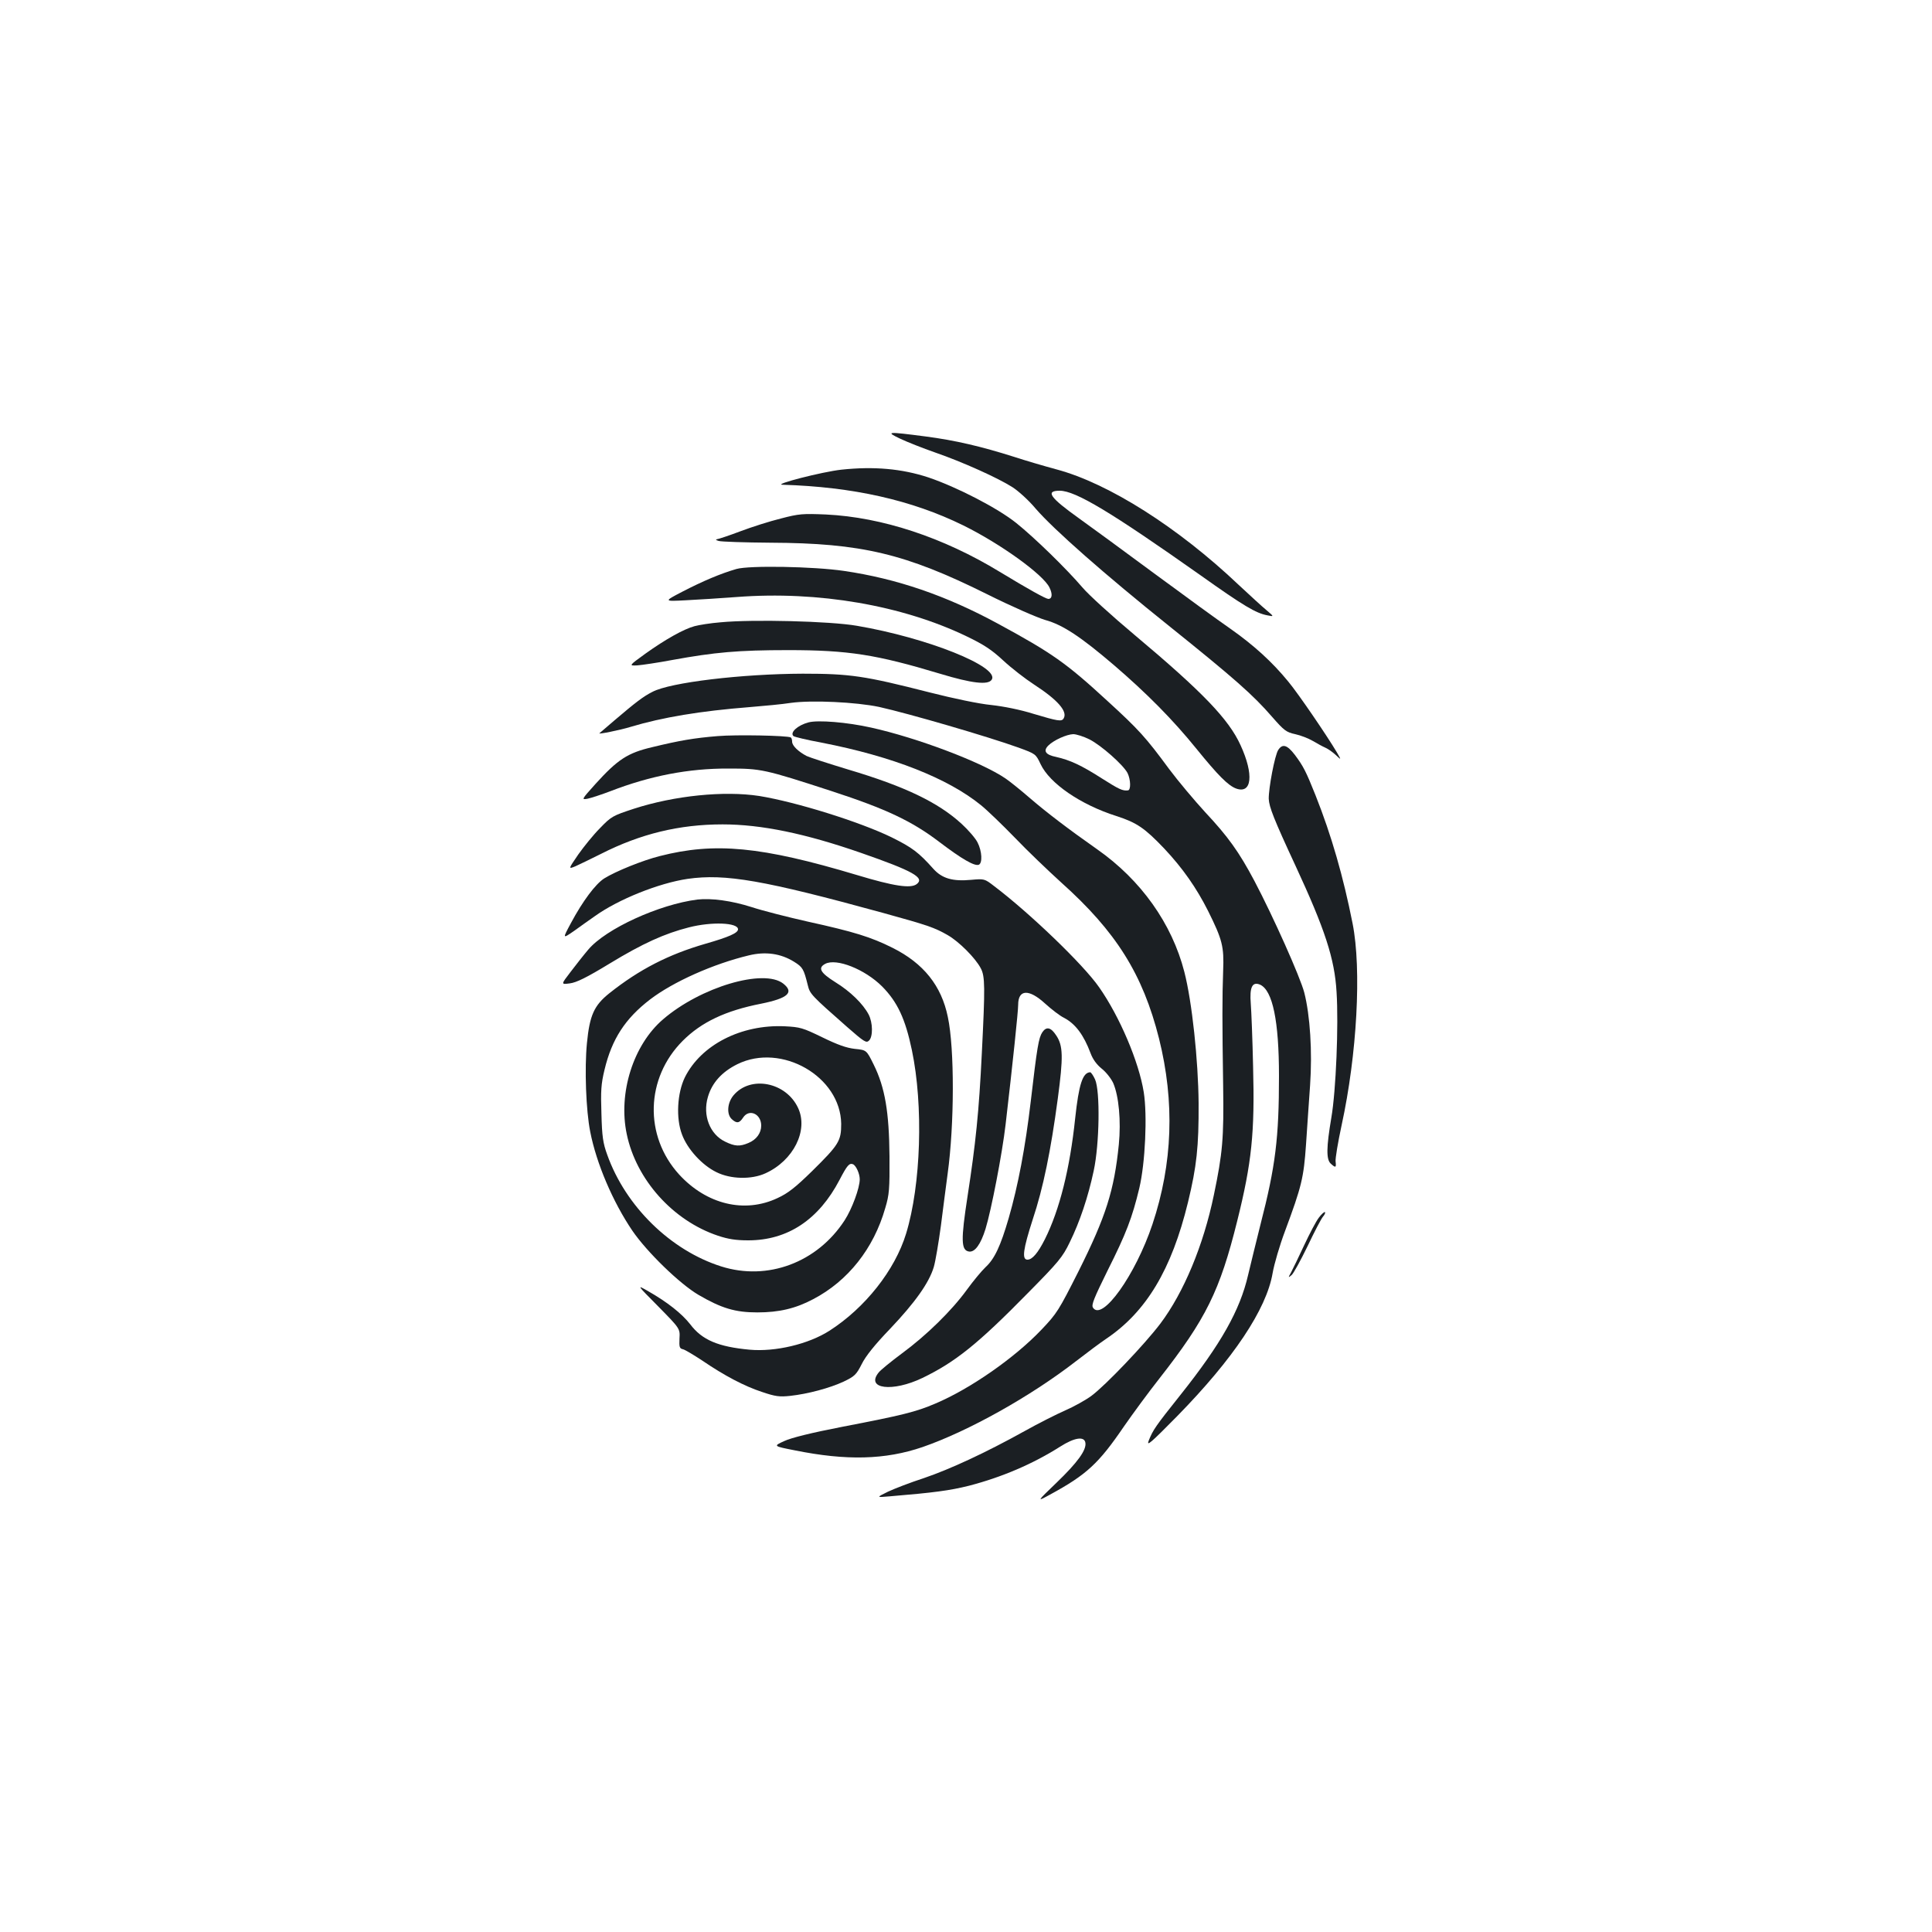 <?xml version="1.0" standalone="no"?>
<!DOCTYPE svg PUBLIC "-//W3C//DTD SVG 20010904//EN"
 "http://www.w3.org/TR/2001/REC-SVG-20010904/DTD/svg10.dtd">
<svg version="1.0" xmlns="http://www.w3.org/2000/svg"
 width="1000pt" height="1000pt" viewBox="0 0 1000 1000"
 preserveAspectRatio="xMidYMid meet">
<g transform="translate(0,1000) scale(0.1,-0.1)"
fill="#1b1f23" stroke="none">
<path d="M4660 7729 c36 -17 117 -49 180 -71 142 -49 326 -132 401 -180 31
-20 85 -69 119 -110 94 -109 359 -342 691 -608 339 -272 436 -358 533 -470 63
-72 74 -80 120 -90 28 -6 69 -22 91 -35 22 -13 51 -29 65 -35 14 -6 38 -23 54
-38 29 -27 29 -27 6 13 -52 88 -201 306 -251 366 -84 103 -180 190 -301 275
-62 43 -241 173 -398 289 -157 116 -330 243 -385 282 -151 108 -176 143 -100
143 82 0 266 -111 728 -437 225 -160 288 -197 347 -208 35 -7 35 -7 -5 27 -22
18 -86 77 -143 130 -315 299 -674 526 -942 598 -63 17 -162 46 -220 65 -170
54 -306 86 -460 106 -200 26 -208 25 -130 -12z"/>
<path d="M4355 7569 c-100 -11 -356 -77 -305 -78 364 -11 668 -79 935 -210
193 -95 415 -255 447 -322 17 -34 14 -59 -6 -59 -14 1 -101 49 -251 140 -292
178 -609 283 -900 297 -120 5 -139 4 -234 -21 -57 -14 -151 -44 -209 -66 -58
-22 -113 -40 -121 -41 -9 -1 -5 -5 9 -9 14 -4 134 -8 267 -9 471 -2 699 -56
1123 -267 124 -62 259 -121 300 -133 91 -25 184 -87 355 -233 170 -146 305
-282 428 -434 112 -138 163 -189 204 -205 83 -31 94 72 24 224 -61 134 -195
274 -549 571 -117 98 -238 208 -269 245 -85 99 -247 257 -343 334 -96 77 -307
186 -455 236 -137 45 -281 58 -450 40z"/>
<path d="M3812 7055 c-80 -23 -173 -62 -281 -118 -96 -50 -96 -50 19 -44 63 3
183 11 265 17 420 32 856 -43 1191 -205 87 -42 128 -69 187 -124 42 -39 113
-94 159 -124 122 -79 176 -140 153 -176 -10 -17 -31 -13 -155 24 -70 22 -156
39 -220 46 -62 6 -192 33 -318 65 -337 86 -411 97 -657 97 -314 -1 -686 -45
-778 -94 -48 -24 -89 -56 -197 -148 -41 -35 -76 -65 -77 -66 -12 -8 107 16
162 33 163 49 360 82 615 102 74 6 170 15 214 22 109 15 337 4 456 -21 153
-34 562 -153 723 -211 87 -32 88 -32 113 -85 47 -100 207 -210 393 -269 105
-34 146 -62 247 -168 96 -102 167 -204 227 -323 74 -149 83 -184 78 -310 -5
-135 -5 -266 0 -595 4 -273 -3 -349 -48 -565 -54 -261 -156 -505 -277 -666
-82 -108 -283 -319 -357 -374 -30 -22 -91 -56 -135 -75 -43 -19 -139 -67 -212
-108 -200 -111 -383 -196 -521 -243 -68 -22 -151 -54 -185 -70 -61 -30 -61
-30 9 -24 228 19 311 30 411 55 169 44 329 112 471 202 75 48 126 55 131 20 6
-38 -42 -103 -150 -207 -103 -99 -103 -99 -33 -61 189 103 251 160 382 352 45
65 128 178 184 249 242 309 313 454 403 816 75 301 91 456 82 797 -3 141 -9
289 -12 327 -7 86 8 116 49 98 64 -30 97 -187 97 -472 0 -321 -18 -467 -95
-766 -23 -93 -53 -213 -65 -265 -42 -182 -140 -356 -350 -620 -130 -163 -142
-181 -164 -236 -13 -33 9 -14 147 126 291 297 462 553 494 740 8 47 37 146 65
220 85 229 96 273 108 447 6 87 15 225 21 306 12 174 0 361 -30 479 -21 81
-162 396 -258 578 -80 151 -137 230 -254 355 -56 61 -141 162 -188 225 -120
163 -156 203 -319 352 -213 196 -285 247 -567 400 -267 145 -523 233 -797 273
-156 23 -489 29 -556 10z m1827 -882 c61 -31 174 -131 197 -174 17 -35 18 -89
2 -90 -28 -3 -45 5 -135 62 -106 68 -165 95 -236 111 -55 11 -69 31 -41 59 28
28 95 58 129 59 16 0 54 -12 84 -27z"/>
<path d="M3730 6779 c-52 -4 -113 -14 -135 -20 -56 -15 -152 -69 -254 -142
-87 -63 -87 -63 -42 -61 25 2 107 14 181 28 220 40 340 51 600 51 311 0 456
-23 785 -122 165 -50 250 -60 268 -31 43 66 -333 217 -698 279 -138 24 -539
34 -705 18z"/>
<path d="M4185 6261 c-57 -15 -98 -53 -78 -71 4 -4 70 -20 146 -34 366 -71
653 -184 825 -324 31 -25 110 -101 175 -168 65 -68 173 -171 239 -231 285
-255 423 -475 507 -808 82 -329 71 -647 -34 -962 -88 -263 -261 -505 -308
-431 -9 14 6 50 75 190 97 193 128 274 165 428 31 131 42 378 23 497 -25 157
-125 392 -231 543 -81 117 -360 385 -544 524 -49 38 -51 38 -118 32 -96 -9
-151 7 -196 57 -76 85 -109 110 -216 163 -164 80 -494 183 -685 214 -182 28
-439 2 -649 -66 -110 -36 -117 -40 -175 -100 -34 -34 -84 -96 -113 -137 -52
-76 -52 -76 -15 -61 20 9 80 38 134 65 203 103 404 152 628 152 200 0 428 -47
718 -148 267 -93 330 -128 287 -161 -31 -24 -118 -11 -310 47 -494 148 -735
171 -1020 98 -88 -22 -229 -79 -288 -116 -45 -29 -111 -117 -172 -231 -44 -82
-44 -82 17 -40 33 24 81 58 107 76 121 87 331 171 480 193 196 28 395 -7 1011
-176 232 -64 267 -76 335 -115 58 -33 143 -118 171 -171 23 -42 23 -98 6 -439
-15 -307 -32 -469 -74 -742 -35 -227 -34 -280 8 -286 30 -4 60 37 85 117 30
98 86 387 104 541 37 318 65 585 65 619 0 81 56 83 139 7 33 -30 77 -64 98
-74 59 -31 102 -88 138 -184 11 -30 31 -58 57 -79 22 -17 49 -51 60 -75 29
-67 41 -196 29 -318 -24 -238 -67 -373 -208 -655 -103 -204 -112 -219 -193
-304 -139 -146 -369 -306 -549 -382 -101 -43 -169 -60 -481 -120 -160 -31
-265 -57 -301 -74 -57 -26 -57 -26 55 -48 267 -54 468 -49 661 17 237 82 559
262 795 445 58 45 128 97 155 115 208 140 339 358 424 707 45 186 56 287 55
513 -2 223 -34 525 -74 680 -64 249 -224 475 -451 634 -151 106 -262 191 -347
264 -45 39 -103 86 -128 103 -123 84 -456 210 -695 263 -125 28 -275 40 -324
27z"/>
<path d="M3715 6190 c-123 -10 -198 -23 -338 -57 -129 -30 -180 -64 -296 -192
-72 -80 -72 -81 -39 -75 18 4 71 21 118 39 204 79 404 118 610 117 169 0 185
-3 535 -117 282 -92 415 -155 557 -263 117 -89 182 -126 204 -118 20 8 17 70
-6 115 -10 21 -48 65 -83 97 -121 111 -294 194 -587 281 -102 31 -198 62 -215
70 -42 22 -75 53 -75 74 0 10 -3 20 -7 22 -17 10 -284 15 -378 7z"/>
<path d="M6616 6118 c-18 -28 -50 -198 -49 -253 2 -42 26 -104 138 -345 153
-330 203 -482 213 -655 11 -170 -3 -511 -27 -650 -26 -154 -27 -216 -3 -238
25 -23 29 -21 25 11 -2 15 12 99 31 187 80 367 104 808 57 1045 -48 242 -109
455 -192 664 -50 125 -63 150 -107 209 -40 52 -64 59 -86 25z"/>
<path d="M3610 5344 c-198 -25 -474 -151 -565 -259 -23 -27 -64 -79 -92 -116
-50 -65 -50 -65 -4 -59 34 4 87 30 207 103 171 104 284 155 410 187 117 30
254 25 254 -10 0 -19 -47 -40 -169 -75 -190 -55 -341 -132 -497 -256 -79 -63
-102 -114 -116 -258 -13 -131 -5 -349 17 -459 32 -164 117 -363 218 -512 76
-111 245 -275 342 -332 120 -70 191 -91 305 -91 112 0 198 20 290 69 179 94
312 261 372 471 21 70 23 98 22 268 -2 229 -23 356 -82 475 -37 75 -37 75 -97
81 -44 5 -89 21 -169 60 -101 49 -114 53 -195 57 -225 10 -432 -96 -516 -264
-40 -82 -47 -212 -15 -296 28 -76 104 -159 178 -195 74 -37 182 -39 254 -6
145 66 223 222 169 338 -62 134 -246 170 -334 66 -33 -39 -37 -99 -9 -124 25
-23 39 -21 58 8 31 48 94 20 94 -41 0 -39 -25 -73 -66 -90 -45 -19 -70 -18
-121 7 -79 38 -117 136 -89 231 21 73 72 130 153 170 228 112 534 -64 537
-309 0 -88 -11 -107 -151 -245 -86 -84 -124 -114 -178 -139 -171 -81 -368 -33
-510 122 -182 200 -174 499 19 692 97 97 222 156 406 192 138 28 172 58 114
104 -101 79 -428 -18 -622 -185 -154 -132 -233 -381 -188 -594 49 -236 239
-448 472 -526 54 -18 94 -24 157 -24 204 0 365 107 473 314 39 75 50 87 69 80
16 -7 35 -49 35 -78 0 -45 -40 -153 -78 -212 -142 -219 -399 -315 -639 -239
-262 83 -495 311 -590 578 -22 60 -27 95 -30 212 -4 118 -2 154 16 228 38 159
107 265 236 364 119 91 327 184 511 228 86 21 165 10 234 -33 45 -28 50 -37
71 -121 11 -46 18 -53 203 -216 89 -78 100 -85 114 -71 21 20 20 93 -2 135
-29 55 -94 119 -172 167 -78 49 -92 74 -53 95 58 31 206 -28 295 -117 79 -80
120 -167 154 -330 60 -287 47 -697 -30 -949 -58 -190 -213 -385 -397 -503
-108 -69 -279 -110 -413 -98 -162 15 -246 50 -307 131 -44 56 -118 115 -220
173 -58 33 -58 33 55 -81 112 -114 112 -114 109 -165 -2 -45 0 -52 19 -56 11
-3 56 -30 100 -59 113 -77 217 -132 309 -162 68 -23 89 -26 145 -20 91 10 204
40 277 74 56 27 65 35 93 90 20 41 68 101 147 183 129 136 201 237 226 319 9
30 25 126 37 214 11 88 27 210 35 270 35 254 36 647 1 811 -33 162 -126 278
-286 358 -112 56 -199 83 -440 136 -102 23 -232 56 -290 75 -103 33 -208 47
-280 39z"/>
<path d="M5395 4657 c-19 -29 -27 -76 -60 -359 -28 -237 -65 -433 -114 -603
-42 -144 -73 -211 -120 -254 -21 -20 -64 -72 -96 -116 -79 -109 -209 -236
-335 -329 -58 -43 -113 -88 -122 -100 -69 -85 71 -103 227 -28 169 82 285 174
545 439 159 161 180 186 217 263 52 106 95 234 124 370 30 139 34 413 7 473
-9 20 -21 37 -25 37 -39 -1 -59 -62 -78 -239 -27 -258 -80 -472 -157 -626 -36
-71 -65 -105 -90 -105 -30 0 -22 55 27 207 55 165 94 357 130 626 29 217 28
275 -9 329 -27 41 -50 46 -71 15z"/>
<path d="M6826 3697 c-14 -18 -48 -83 -76 -143 -28 -60 -58 -122 -67 -139 -16
-29 -16 -30 2 -15 10 8 47 76 83 150 35 74 71 143 80 153 8 9 13 20 10 23 -3
3 -18 -10 -32 -29z"/>
</g>
</svg>

